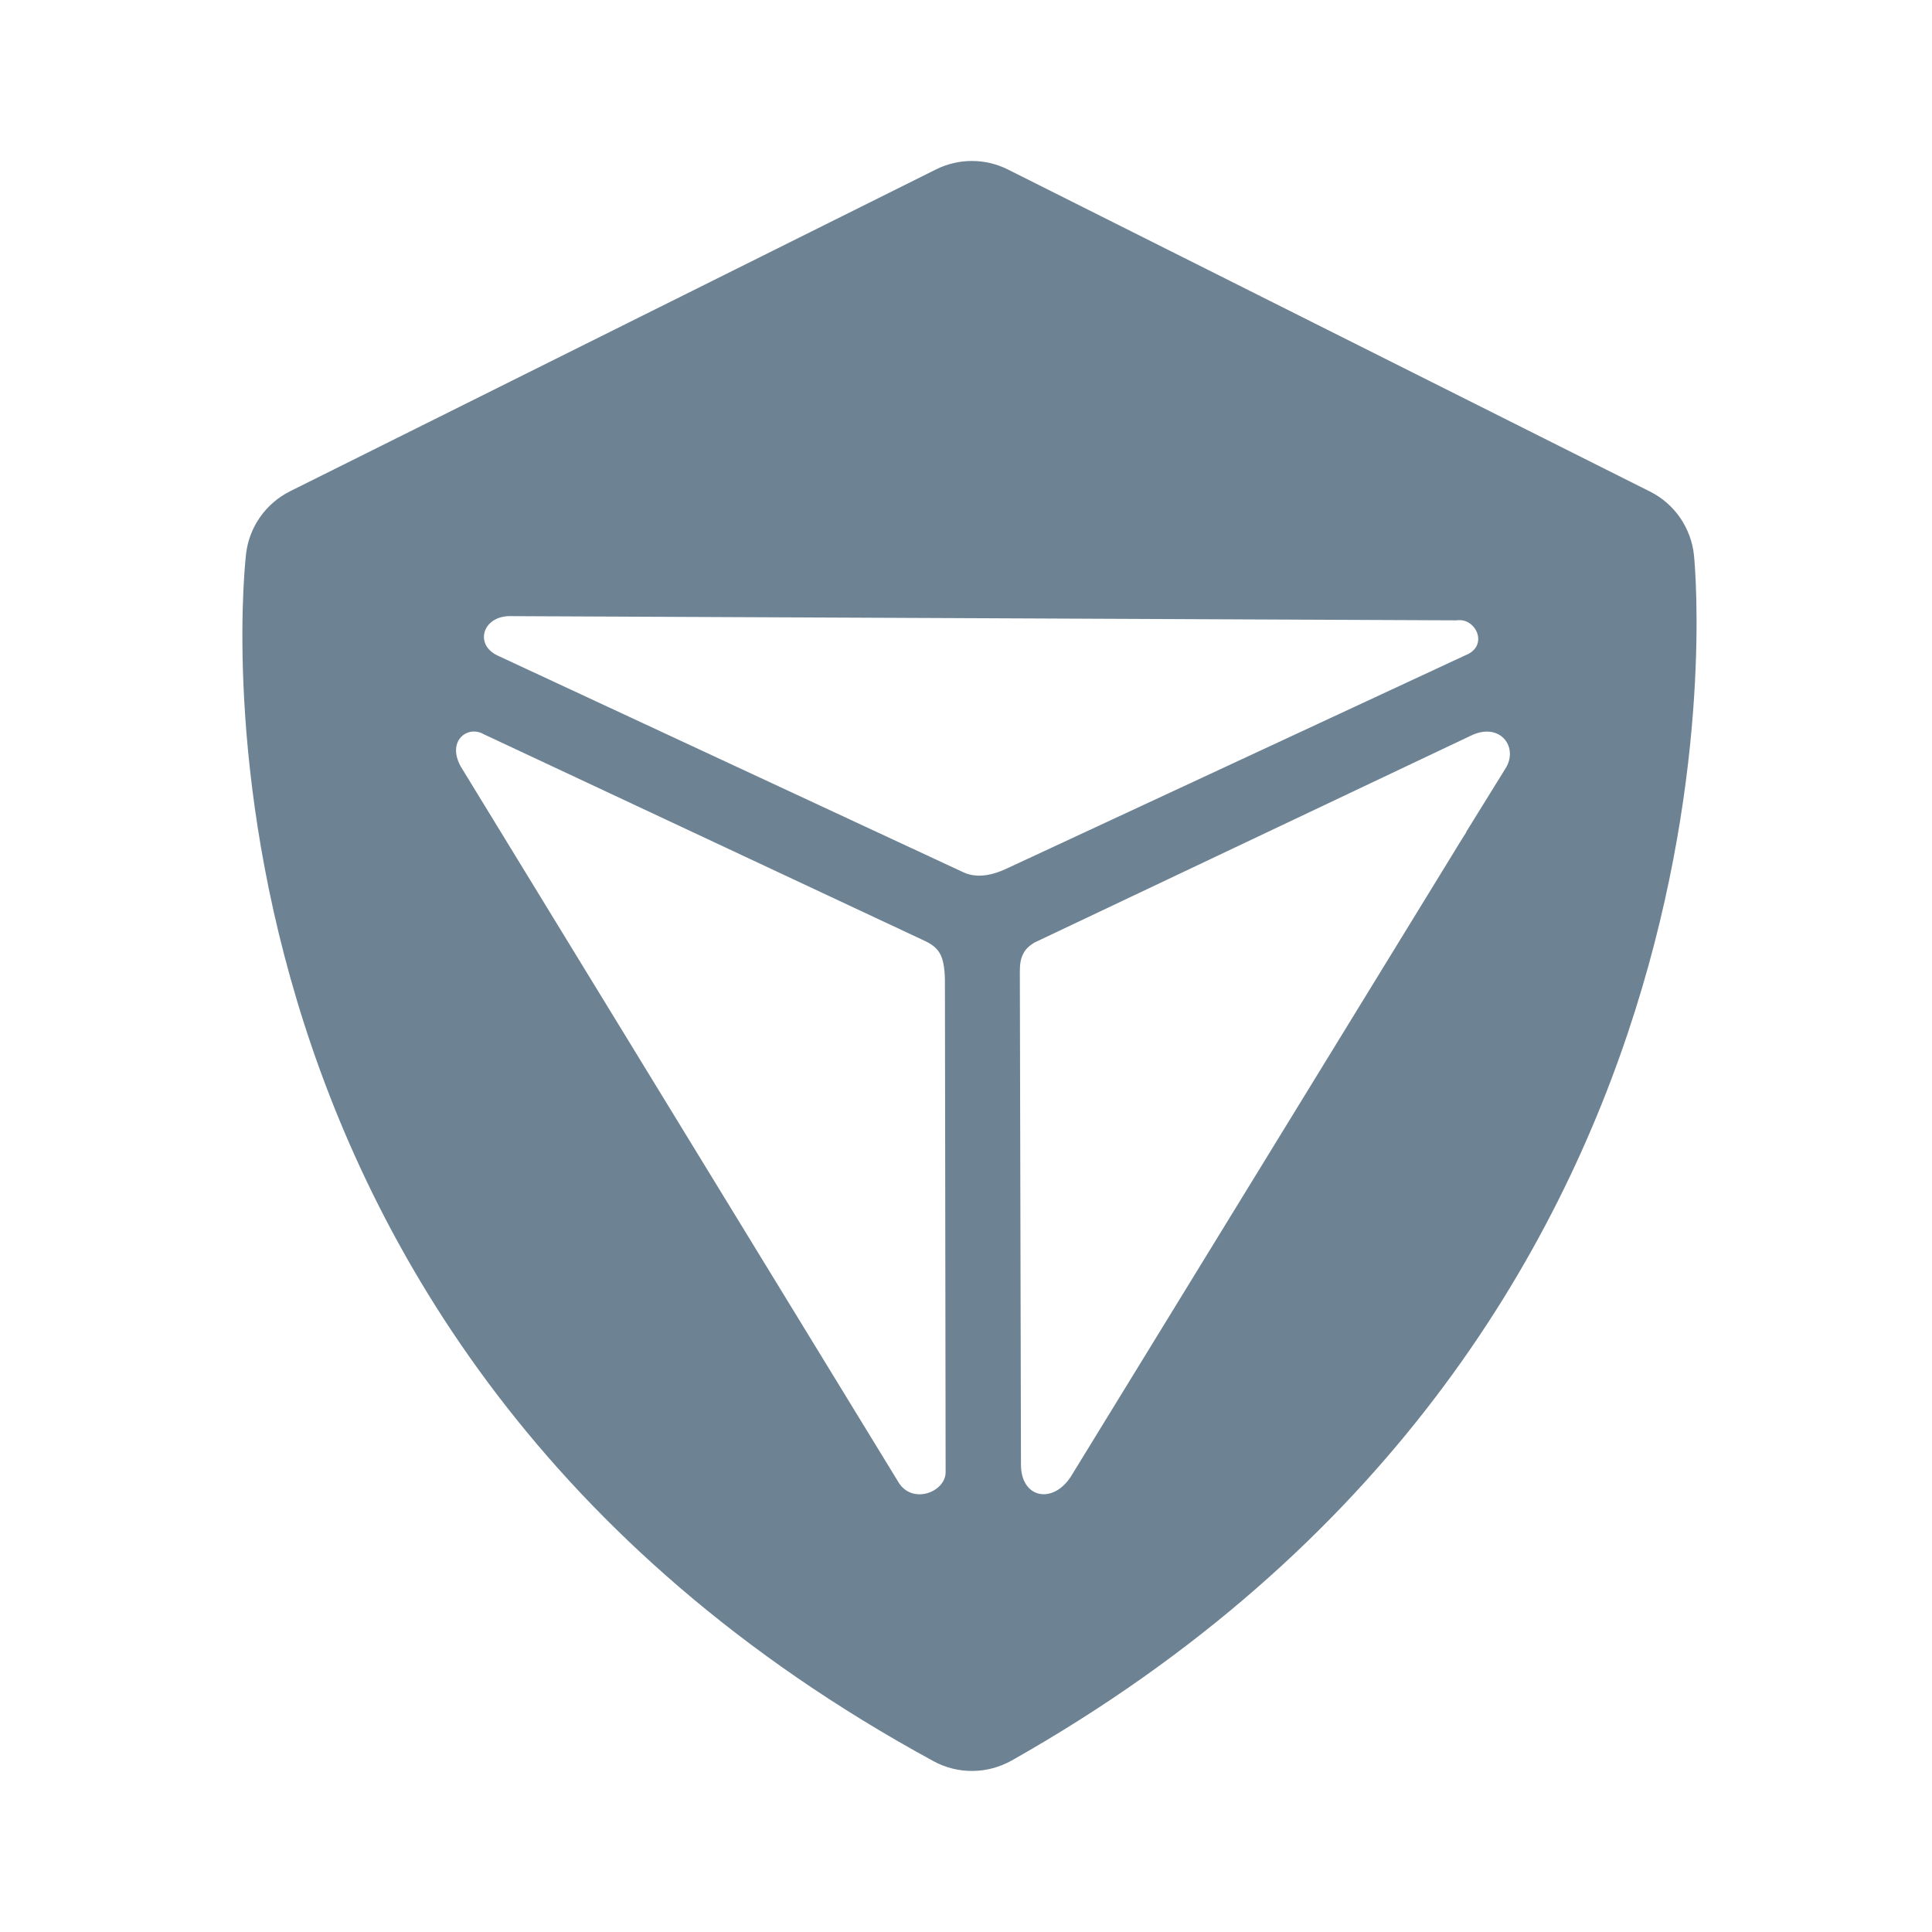 <svg width="22" height="22" viewBox="0 0 22 22" fill="none" xmlns="http://www.w3.org/2000/svg">
<path d="M11.069 1.833C11.212 1.833 11.352 1.867 11.479 1.931L18.788 5.597C18.927 5.666 19.045 5.77 19.133 5.897C19.22 6.025 19.275 6.173 19.29 6.327C19.325 6.688 20.051 15.226 11.521 20.047C11.385 20.123 11.232 20.165 11.077 20.166C10.922 20.168 10.768 20.13 10.632 20.056C1.753 15.228 2.791 6.387 2.803 6.298C2.841 5.996 3.029 5.732 3.301 5.595L10.659 1.929C10.787 1.865 10.927 1.833 11.069 1.833ZM5.509 8.361C5.328 8.255 5.083 8.433 5.247 8.729L10.229 16.875C10.385 17.141 10.78 16.99 10.768 16.751L10.76 11.164C10.755 10.85 10.679 10.779 10.49 10.695L5.509 8.361ZM17.151 8.738C17.29 8.495 17.071 8.216 16.743 8.38L11.803 10.722C11.794 10.726 11.786 10.73 11.777 10.734C11.714 10.774 11.672 10.815 11.651 10.863C11.622 10.916 11.613 10.983 11.613 11.062L11.626 16.685C11.63 17.061 11.988 17.132 12.194 16.814L16.524 9.756L16.616 9.605L16.696 9.478V9.473L17.151 8.738ZM5.79 7.016C5.487 7.029 5.404 7.348 5.673 7.468L10.962 9.929C11.097 9.995 11.264 9.986 11.475 9.885L16.684 7.463C16.961 7.357 16.806 7.029 16.587 7.064L5.79 7.016Z" fill="#6D8394"/>
</svg>
